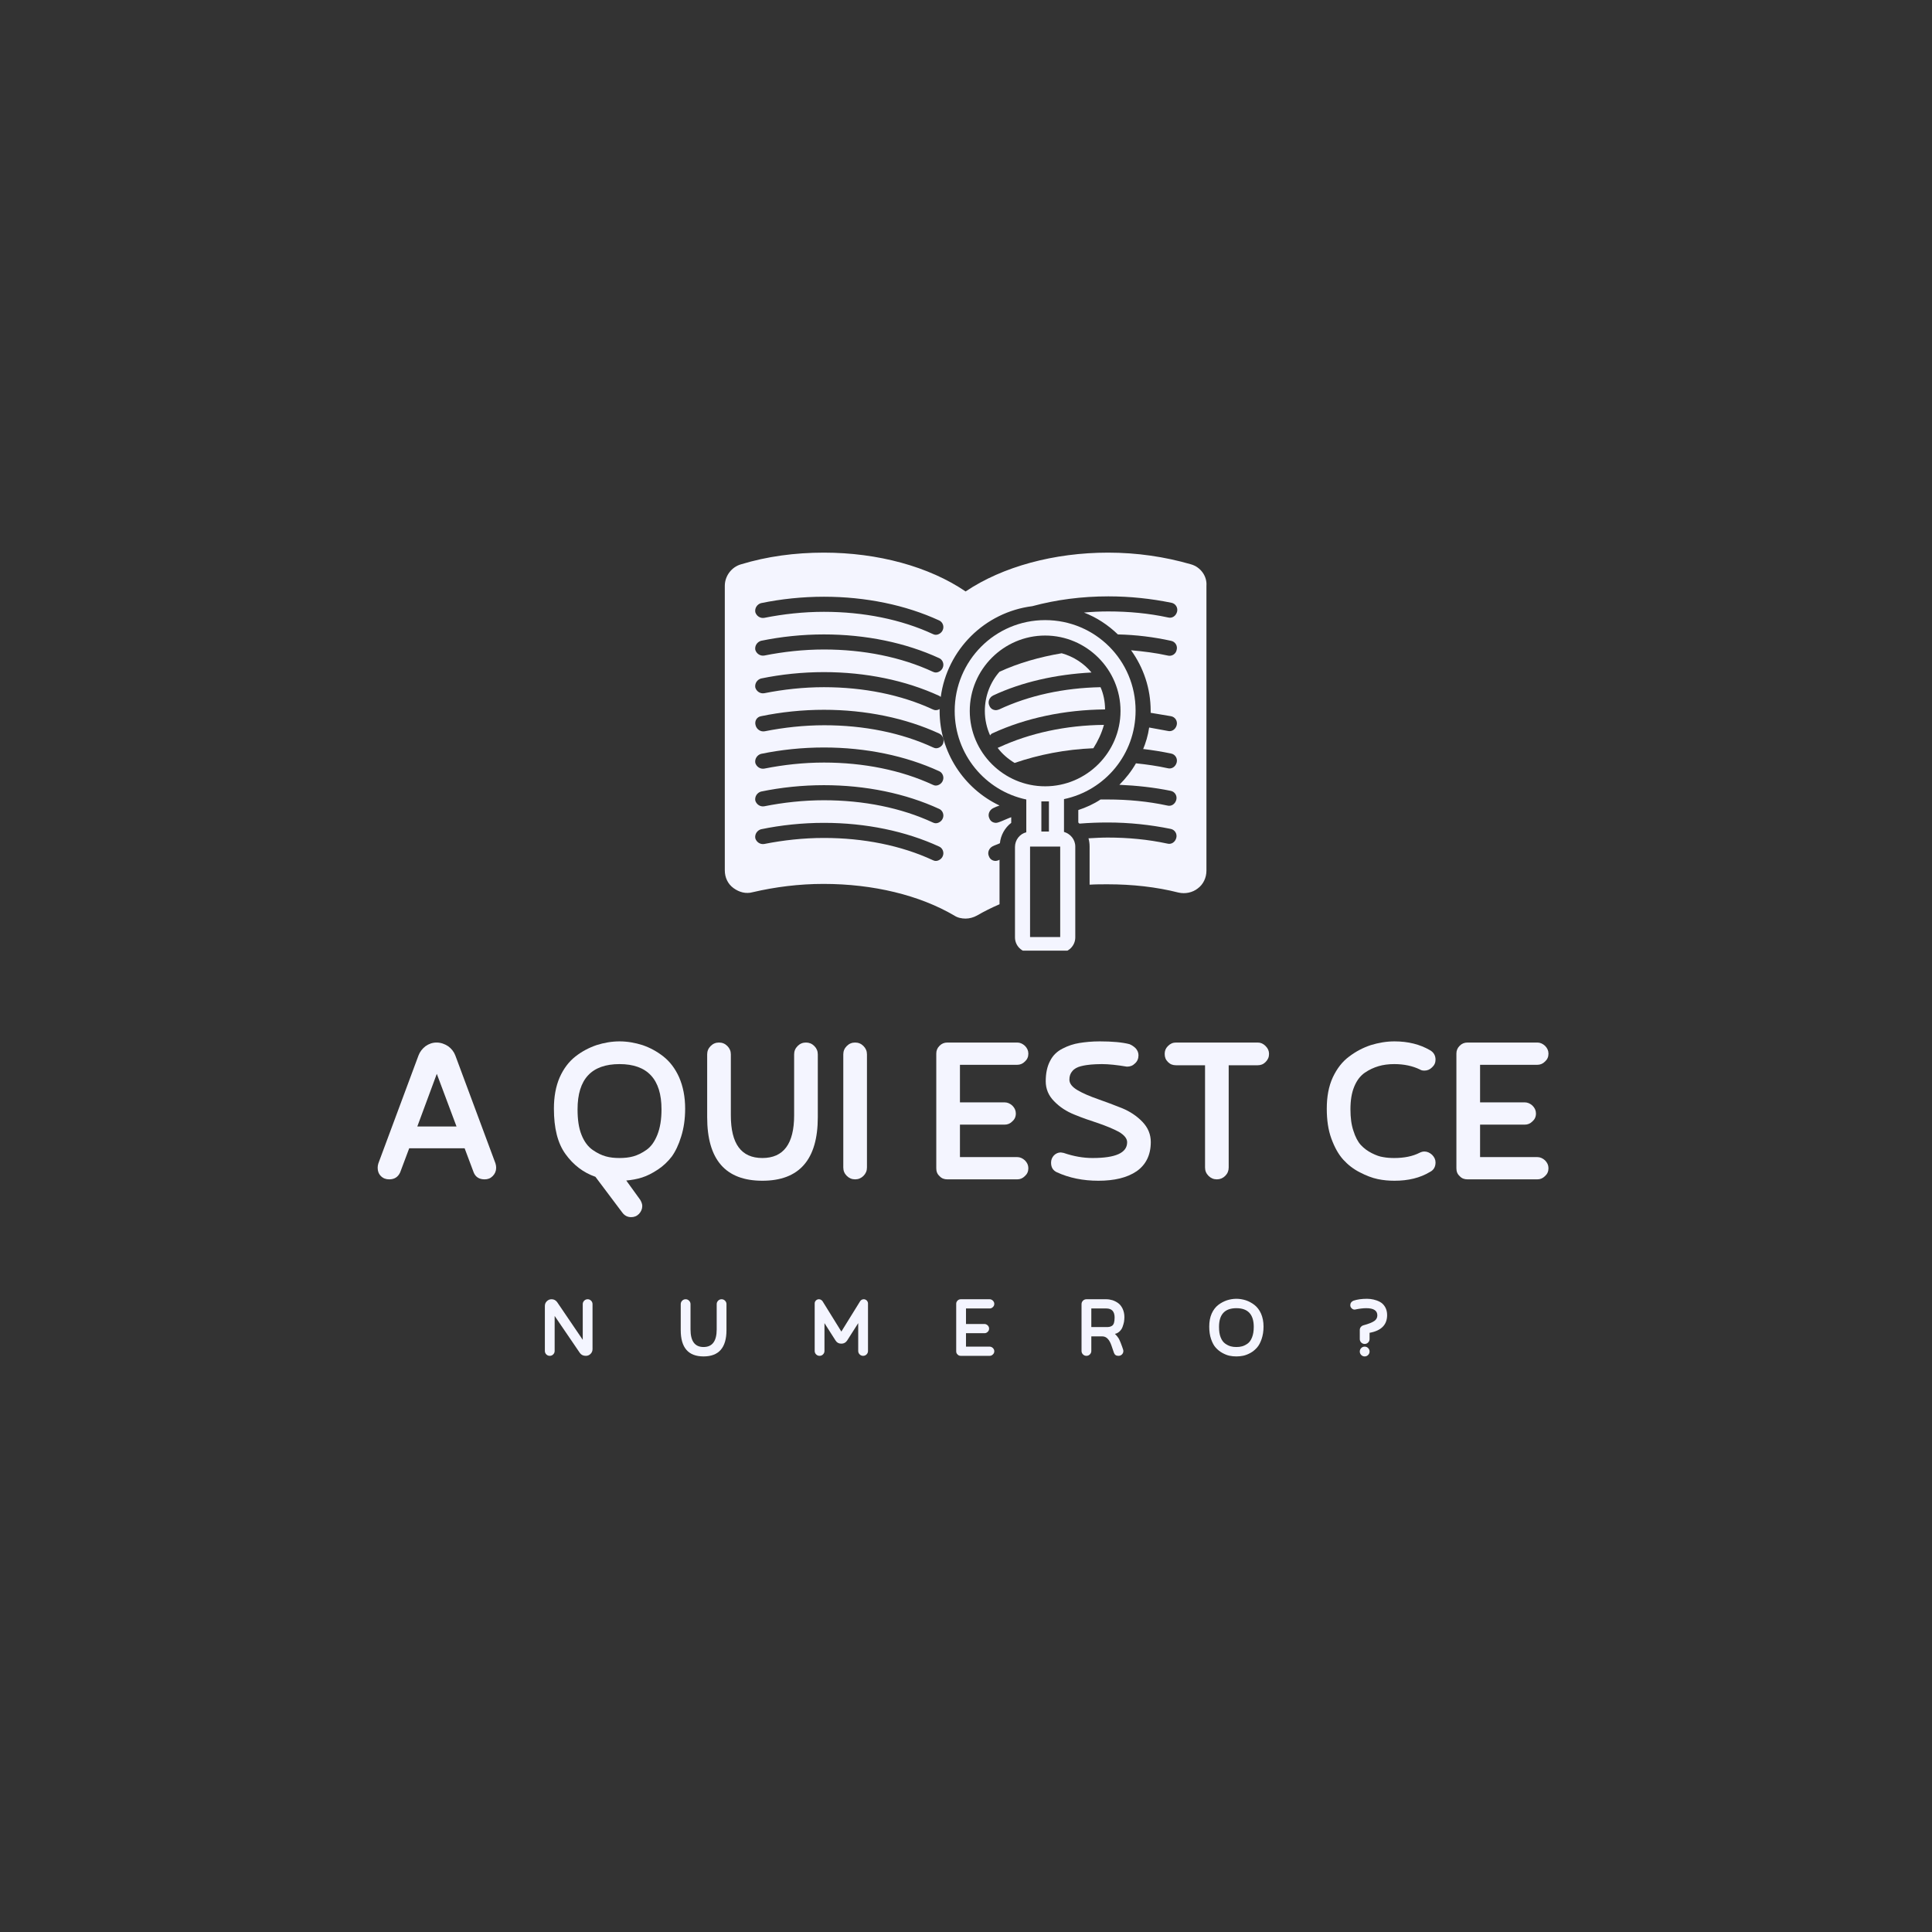 <svg xmlns="http://www.w3.org/2000/svg" xmlns:xlink="http://www.w3.org/1999/xlink" width="500" zoomAndPan="magnify" viewBox="0 0 375 375" height="500" preserveAspectRatio="xMidYMid meet" version="1.0"><rect x="0" y="0" width="375" height="375" fill="#333333" stroke="none"/><defs><g/><clipPath id="195264a6c8"><path d="M 185 120 L 221 120 L 221 184.516 L 185 184.516 Z M 185 120 " clip-rule="nonzero"/></clipPath><clipPath id="69687dc98d"><path d="M 140.602 107.266 L 234.352 107.266 L 234.352 179 L 140.602 179 Z M 140.602 107.266 " clip-rule="nonzero"/></clipPath></defs><g clip-path="url(#195264a6c8)"><path fill="#f4f5ff" d="M 206.52 161.473 L 206.52 155.109 C 214.492 153.426 220.418 146.402 220.418 137.918 C 220.418 128.188 212.59 120.363 202.859 120.363 C 193.133 120.363 185.305 128.262 185.305 137.992 C 185.305 146.402 191.23 153.5 199.203 155.18 L 199.203 161.547 C 197.961 161.84 197.008 163.008 197.008 164.398 L 197.008 181.953 C 197.008 183.562 198.324 184.879 199.934 184.879 L 205.785 184.879 C 207.395 184.879 208.711 183.562 208.711 181.953 L 208.711 164.324 C 208.711 162.934 207.762 161.84 206.52 161.473 Z M 188.23 137.992 C 188.23 129.945 194.812 123.359 202.859 123.359 C 210.906 123.359 217.492 129.945 217.492 137.992 C 217.492 146.039 210.906 152.621 202.859 152.621 C 194.812 152.621 188.23 146.039 188.23 137.992 Z M 203.594 155.547 L 203.594 161.398 L 202.129 161.398 L 202.129 155.547 Z M 205.785 181.883 L 199.934 181.883 L 199.934 164.324 L 205.785 164.324 Z M 205.785 181.883 " fill-opacity="1" fill-rule="nonzero"/></g><path fill="#f4f5ff" d="M 213.613 133.383 C 206.445 133.527 199.715 134.992 193.938 137.699 C 193.715 137.77 193.496 137.844 193.352 137.844 C 192.766 137.844 192.254 137.551 192.035 136.965 C 191.668 136.234 192.035 135.355 192.766 134.992 C 198.398 132.359 204.98 130.895 211.859 130.531 C 210.395 128.773 208.418 127.457 206.078 126.797 C 201.762 127.531 197.668 128.699 194.008 130.383 C 192.254 132.359 191.156 135.066 191.156 137.992 C 191.156 139.672 191.523 141.281 192.18 142.746 C 192.328 142.527 192.473 142.379 192.691 142.309 C 199.055 139.379 206.59 137.77 214.492 137.699 C 214.492 136.234 214.199 134.699 213.613 133.383 Z M 213.613 133.383 " fill-opacity="1" fill-rule="nonzero"/><g clip-path="url(#69687dc98d)"><path fill="#f4f5ff" d="M 231.168 109.535 C 226.121 108.07 220.711 107.266 215.078 107.266 C 204.617 107.266 194.594 109.973 187.426 114.801 C 180.328 109.973 170.383 107.266 159.922 107.266 C 154.289 107.266 148.875 108 143.828 109.535 C 142 110.047 140.684 111.801 140.684 113.703 L 140.684 168.934 C 140.684 170.324 141.266 171.566 142.363 172.371 C 143.461 173.176 144.777 173.543 146.094 173.176 C 150.484 172.152 155.094 171.566 159.848 171.566 C 169.504 171.566 178.5 173.762 185.23 177.711 C 185.891 178.152 186.695 178.297 187.426 178.297 C 188.156 178.297 188.961 178.078 189.621 177.711 C 191.012 176.906 192.473 176.176 194.008 175.516 L 194.008 166.887 C 193.938 166.887 193.938 166.887 193.863 166.957 C 193.645 167.031 193.426 167.105 193.277 167.105 C 192.691 167.105 192.18 166.812 191.961 166.227 C 191.594 165.496 191.961 164.617 192.691 164.254 C 193.133 164.031 193.645 163.887 194.082 163.668 C 194.23 162.129 195.035 160.668 196.277 159.715 L 196.277 158.621 C 195.473 158.91 194.742 159.277 193.938 159.57 C 193.715 159.645 193.496 159.715 193.352 159.715 C 192.766 159.715 192.254 159.426 192.035 158.84 C 191.668 158.105 192.035 157.23 192.766 156.863 C 193.203 156.645 193.57 156.496 194.008 156.352 C 187.059 153.059 182.379 145.965 182.379 137.992 C 182.379 137.844 182.379 137.699 182.379 137.625 C 182.16 137.77 181.867 137.844 181.648 137.844 C 181.426 137.844 181.207 137.77 181.062 137.699 C 174.918 134.844 167.602 133.383 159.922 133.383 C 155.969 133.383 152.02 133.82 148.363 134.551 C 147.559 134.699 146.828 134.188 146.605 133.457 C 146.461 132.652 146.973 131.918 147.703 131.699 C 151.582 130.895 155.75 130.457 159.922 130.457 C 168.039 130.457 175.793 132.066 182.305 135.066 C 182.453 135.137 182.523 135.211 182.598 135.285 C 183.84 126.066 191.156 118.824 200.375 117.656 C 204.98 116.41 209.957 115.754 215.148 115.754 C 219.32 115.754 223.414 116.191 227.367 116.996 C 228.172 117.145 228.684 117.949 228.465 118.754 C 228.242 119.559 227.512 120.07 226.707 119.848 C 222.977 119.043 219.102 118.68 215.148 118.68 C 213.539 118.68 211.93 118.754 210.395 118.898 C 212.883 119.848 215.078 121.312 216.98 123.141 C 220.488 123.215 224 123.652 227.293 124.383 C 228.098 124.531 228.609 125.336 228.391 126.141 C 228.242 126.945 227.438 127.457 226.633 127.238 C 224.367 126.727 221.953 126.434 219.539 126.215 C 221.953 129.578 223.344 133.602 223.344 137.992 C 223.344 138.137 223.344 138.211 223.344 138.355 C 224.66 138.574 226.051 138.797 227.293 139.016 C 228.098 139.16 228.609 139.965 228.391 140.77 C 228.172 141.574 227.438 142.086 226.633 141.867 C 225.465 141.648 224.219 141.43 223.051 141.211 C 222.832 142.746 222.391 144.207 221.805 145.598 C 221.805 145.523 221.879 145.453 221.879 145.379 C 223.707 145.598 225.539 145.891 227.293 146.258 C 228.098 146.402 228.609 147.207 228.391 148.012 C 228.172 148.816 227.438 149.328 226.633 149.109 C 224.66 148.672 222.609 148.379 220.488 148.16 C 219.613 149.695 218.516 151.086 217.27 152.328 C 220.637 152.477 224 152.84 227.219 153.5 C 228.023 153.645 228.535 154.449 228.316 155.254 C 228.098 156.059 227.367 156.57 226.562 156.352 C 222.832 155.547 218.953 155.18 215.004 155.18 C 214.566 155.18 214.051 155.18 213.613 155.18 C 212.297 156.059 210.832 156.719 209.297 157.23 L 209.297 159.645 C 209.371 159.715 209.445 159.789 209.516 159.863 C 211.348 159.715 213.176 159.645 215.004 159.645 C 219.172 159.645 223.27 160.082 227.219 160.887 C 228.023 161.035 228.535 161.84 228.316 162.645 C 228.098 163.449 227.367 163.961 226.562 163.738 C 222.832 162.934 218.953 162.57 215.004 162.57 C 213.762 162.57 212.516 162.645 211.273 162.715 C 211.418 163.227 211.492 163.738 211.492 164.324 L 211.492 171.715 C 212.664 171.641 213.832 171.641 215.004 171.641 C 219.758 171.641 224.441 172.152 228.758 173.25 C 230.074 173.543 231.461 173.25 232.488 172.445 C 233.582 171.641 234.168 170.324 234.168 169.008 L 234.168 113.703 C 234.316 111.801 233 110.047 231.168 109.535 Z M 182.965 166.227 C 182.742 166.738 182.16 167.105 181.648 167.105 C 181.426 167.105 181.207 167.031 181.062 166.957 C 174.918 164.105 167.602 162.645 159.922 162.645 C 155.969 162.645 152.02 163.082 148.363 163.812 C 147.559 163.961 146.828 163.449 146.605 162.715 C 146.461 161.91 146.973 161.18 147.703 160.961 C 151.582 160.156 155.75 159.715 159.922 159.715 C 168.039 159.715 175.793 161.324 182.305 164.324 C 182.965 164.617 183.328 165.496 182.965 166.227 Z M 182.965 158.91 C 182.742 159.426 182.16 159.789 181.648 159.789 C 181.426 159.789 181.207 159.715 181.062 159.645 C 174.918 156.789 167.602 155.328 159.922 155.328 C 155.969 155.328 152.02 155.766 148.363 156.496 C 147.559 156.645 146.828 156.133 146.605 155.402 C 146.461 154.598 146.973 153.863 147.703 153.645 C 151.582 152.84 155.75 152.402 159.922 152.402 C 168.039 152.402 175.793 154.012 182.305 157.012 C 182.965 157.301 183.328 158.18 182.965 158.91 Z M 182.965 151.598 C 182.742 152.109 182.16 152.477 181.648 152.477 C 181.426 152.477 181.207 152.402 181.062 152.328 C 174.918 149.477 167.602 148.012 159.922 148.012 C 155.969 148.012 152.02 148.453 148.363 149.184 C 147.559 149.328 146.828 148.816 146.605 148.086 C 146.461 147.281 146.973 146.551 147.703 146.328 C 151.582 145.523 155.75 145.086 159.922 145.086 C 168.039 145.086 175.793 146.695 182.305 149.695 C 182.965 149.988 183.328 150.867 182.965 151.598 Z M 147.703 139.016 C 151.582 138.211 155.75 137.77 159.922 137.77 C 168.039 137.77 175.793 139.379 182.305 142.379 C 183.035 142.746 183.328 143.625 183.035 144.355 C 182.816 144.867 182.23 145.234 181.719 145.234 C 181.5 145.234 181.281 145.16 181.133 145.086 C 174.988 142.234 167.676 140.77 159.992 140.77 C 156.043 140.77 152.094 141.211 148.438 141.941 C 147.633 142.086 146.898 141.574 146.68 140.844 C 146.387 139.965 146.898 139.16 147.703 139.016 Z M 182.965 129.652 C 182.742 130.164 182.16 130.531 181.648 130.531 C 181.426 130.531 181.207 130.457 181.062 130.383 C 174.918 127.531 167.602 126.066 159.922 126.066 C 155.969 126.066 152.02 126.508 148.363 127.238 C 147.559 127.383 146.828 126.871 146.605 126.141 C 146.461 125.336 146.973 124.605 147.703 124.383 C 151.582 123.578 155.75 123.141 159.922 123.141 C 168.039 123.141 175.793 124.75 182.305 127.75 C 182.965 128.043 183.328 128.922 182.965 129.652 Z M 182.965 122.336 C 182.742 122.848 182.16 123.215 181.648 123.215 C 181.426 123.215 181.207 123.141 181.062 123.066 C 174.918 120.215 167.602 118.754 159.922 118.754 C 155.969 118.754 152.02 119.191 148.363 119.922 C 147.559 120.07 146.828 119.559 146.605 118.824 C 146.461 118.02 146.973 117.289 147.703 117.07 C 151.582 116.266 155.75 115.824 159.922 115.824 C 168.039 115.824 175.793 117.434 182.305 120.434 C 182.965 120.727 183.328 121.605 182.965 122.336 Z M 182.965 122.336 " fill-opacity="1" fill-rule="nonzero"/></g><path fill="#f4f5ff" d="M 214.273 140.699 C 206.883 140.77 199.859 142.309 194.008 145.012 C 193.863 145.086 193.789 145.086 193.645 145.16 C 194.52 146.328 195.617 147.281 196.934 148.086 C 201.617 146.477 206.812 145.453 212.223 145.234 C 213.102 143.844 213.832 142.309 214.273 140.699 Z M 214.273 140.699 " fill-opacity="1" fill-rule="nonzero"/><g fill="#f4f5ff" fill-opacity="1"><g transform="translate(72.18, 228.911)"><g><path d="M 12.559 -26.555 C 11.746 -26.555 11.027 -26.285 10.398 -25.836 C 9.766 -25.34 9.316 -24.754 9.047 -24.035 L 1.262 -3.105 C 1.172 -2.836 1.125 -2.52 1.125 -2.25 C 1.125 -1.621 1.305 -1.082 1.754 -0.629 C 2.207 -0.18 2.746 0 3.375 0 C 4.367 0 5.086 -0.449 5.492 -1.352 L 7.246 -6.031 L 18.004 -6.031 L 19.758 -1.352 C 20.121 -0.449 20.84 0 21.875 0 C 22.504 0 23 -0.18 23.449 -0.629 C 23.898 -1.082 24.125 -1.621 24.125 -2.25 C 24.125 -2.52 24.078 -2.836 23.988 -3.105 L 16.203 -24.035 C 15.934 -24.754 15.438 -25.387 14.809 -25.836 C 14.133 -26.285 13.367 -26.555 12.559 -26.555 Z M 8.82 -10.262 L 12.602 -20.48 L 16.43 -10.262 Z M 8.82 -10.262 "/></g></g></g><g fill="#f4f5ff" fill-opacity="1"><g transform="translate(96.98, 228.911)"><g/></g></g><g fill="#f4f5ff" fill-opacity="1"><g transform="translate(105.487, 228.911)"><g><path d="M 18.77 3.961 L 16.07 0.227 C 17.105 0.137 18.141 -0.047 19.129 -0.359 C 20.121 -0.676 21.109 -1.172 22.191 -1.891 C 23.227 -2.566 24.125 -3.422 24.891 -4.41 C 25.609 -5.402 26.242 -6.707 26.734 -8.328 C 27.23 -9.902 27.5 -11.703 27.5 -13.727 C 27.5 -16.023 27.094 -18.047 26.332 -19.805 C 25.566 -21.516 24.531 -22.863 23.27 -23.855 C 22.008 -24.844 20.66 -25.566 19.219 -26.059 C 17.777 -26.512 16.293 -26.781 14.762 -26.781 C 13.234 -26.781 11.746 -26.512 10.309 -26.059 C 8.867 -25.566 7.473 -24.844 6.211 -23.855 C 4.949 -22.863 3.914 -21.516 3.152 -19.805 C 2.387 -18.047 2.027 -16.023 2.027 -13.727 C 2.027 -9.945 2.746 -7.02 4.277 -4.906 C 5.805 -2.789 7.742 -1.305 10.082 -0.496 L 15.258 6.391 C 15.707 7.02 16.293 7.336 17.012 7.336 C 17.598 7.336 18.094 7.156 18.543 6.707 C 18.949 6.258 19.176 5.762 19.176 5.176 C 19.176 4.816 19.039 4.41 18.77 3.961 Z M 14.762 -4.141 C 13.773 -4.141 12.918 -4.23 12.109 -4.457 C 11.297 -4.68 10.441 -5.086 9.543 -5.715 C 8.641 -6.348 7.922 -7.293 7.383 -8.641 C 6.84 -9.992 6.617 -11.613 6.617 -13.594 C 6.617 -19.445 9.316 -22.371 14.762 -22.371 C 20.164 -22.371 22.91 -19.445 22.91 -13.594 C 22.91 -11.613 22.641 -9.992 22.102 -8.641 C 21.559 -7.293 20.883 -6.348 19.984 -5.715 C 19.086 -5.086 18.23 -4.68 17.418 -4.457 C 16.609 -4.23 15.707 -4.141 14.762 -4.141 Z M 14.762 -4.141 "/></g></g></g><g fill="#f4f5ff" fill-opacity="1"><g transform="translate(134.563, 228.911)"><g><path d="M 24.172 -12.062 L 24.172 -24.262 C 24.172 -24.891 23.945 -25.43 23.496 -25.879 C 23.043 -26.332 22.504 -26.555 21.875 -26.555 C 21.246 -26.555 20.703 -26.332 20.254 -25.879 C 19.805 -25.43 19.578 -24.891 19.578 -24.262 L 19.578 -12.422 C 19.578 -6.887 17.508 -4.141 13.414 -4.141 C 9.316 -4.141 7.293 -6.887 7.293 -12.422 L 7.293 -24.262 C 7.293 -24.891 7.066 -25.43 6.617 -25.879 C 6.168 -26.332 5.625 -26.555 4.996 -26.555 C 4.367 -26.555 3.824 -26.332 3.375 -25.879 C 2.926 -25.43 2.699 -24.891 2.699 -24.262 L 2.699 -12.062 C 2.699 -3.824 6.258 0.27 13.414 0.27 C 20.57 0.27 24.172 -3.824 24.172 -12.062 Z M 24.172 -12.062 "/></g></g></g><g fill="#f4f5ff" fill-opacity="1"><g transform="translate(160.983, 228.911)"><g><path d="M 2.699 -24.262 L 2.699 -2.297 C 2.699 -1.664 2.926 -1.125 3.375 -0.676 C 3.824 -0.227 4.367 0 4.996 0 C 5.625 0 6.168 -0.227 6.617 -0.676 C 7.066 -1.125 7.293 -1.664 7.293 -2.297 L 7.293 -24.262 C 7.293 -24.891 7.066 -25.43 6.617 -25.879 C 6.168 -26.332 5.625 -26.555 4.996 -26.555 C 4.367 -26.555 3.824 -26.332 3.375 -25.879 C 2.926 -25.43 2.699 -24.891 2.699 -24.262 Z M 2.699 -24.262 "/></g></g></g><g fill="#f4f5ff" fill-opacity="1"><g transform="translate(170.525, 228.911)"><g/></g></g><g fill="#f4f5ff" fill-opacity="1"><g transform="translate(179.032, 228.911)"><g><path d="M 2.699 -24.395 L 2.699 -2.16 C 2.699 -1.531 2.879 -1.035 3.332 -0.629 C 3.734 -0.18 4.23 0 4.859 0 L 18.41 0 C 18.949 0 19.445 -0.18 19.895 -0.629 C 20.344 -1.035 20.57 -1.531 20.57 -2.16 C 20.57 -2.746 20.344 -3.242 19.895 -3.691 C 19.445 -4.098 18.949 -4.32 18.41 -4.32 L 7.293 -4.32 L 7.293 -10.621 L 15.977 -10.621 C 16.52 -10.621 17.012 -10.801 17.465 -11.254 C 17.914 -11.656 18.141 -12.152 18.141 -12.781 C 18.141 -13.367 17.914 -13.863 17.465 -14.312 C 17.012 -14.719 16.52 -14.941 15.977 -14.941 L 7.293 -14.941 L 7.293 -22.234 L 18.41 -22.234 C 18.949 -22.234 19.445 -22.414 19.895 -22.863 C 20.344 -23.27 20.57 -23.766 20.57 -24.395 C 20.57 -24.98 20.344 -25.477 19.895 -25.926 C 19.445 -26.332 18.949 -26.555 18.41 -26.555 L 4.859 -26.555 C 4.23 -26.555 3.734 -26.332 3.332 -25.926 C 2.879 -25.477 2.699 -24.98 2.699 -24.395 Z M 2.699 -24.395 "/></g></g></g><g fill="#f4f5ff" fill-opacity="1"><g transform="translate(201.402, 228.911)"><g><path d="M 17.328 -21.875 C 17.957 -21.875 18.453 -22.055 18.902 -22.504 C 19.355 -22.91 19.578 -23.449 19.578 -24.078 C 19.578 -24.574 19.398 -25.023 19.039 -25.43 C 18.68 -25.789 18.273 -26.059 17.824 -26.242 C 16.43 -26.602 14.492 -26.781 12.062 -26.781 C 10.531 -26.781 9.227 -26.645 8.102 -26.465 C 6.977 -26.285 5.895 -25.926 4.859 -25.387 C 3.781 -24.844 2.969 -24.078 2.43 -23 C 1.844 -21.918 1.574 -20.57 1.574 -19.039 C 1.574 -17.555 2.117 -16.25 3.195 -15.168 C 4.277 -14.043 5.582 -13.188 7.156 -12.559 C 8.688 -11.926 10.262 -11.387 11.793 -10.891 C 13.324 -10.352 14.672 -9.812 15.754 -9.227 C 16.832 -8.598 17.375 -7.922 17.375 -7.203 C 17.375 -5.133 15.125 -4.141 10.668 -4.141 C 8.867 -4.141 7.02 -4.457 5.043 -5.133 C 4.77 -5.176 4.59 -5.223 4.5 -5.223 C 3.961 -5.223 3.512 -4.996 3.152 -4.637 C 2.789 -4.23 2.609 -3.781 2.609 -3.242 C 2.609 -2.34 2.969 -1.754 3.691 -1.395 C 6.121 -0.27 8.82 0.27 11.793 0.27 C 14.898 0.27 17.375 -0.316 19.219 -1.574 C 21.02 -2.836 21.965 -4.727 21.965 -7.246 C 21.965 -8.73 21.426 -10.035 20.344 -11.164 C 19.266 -12.289 17.914 -13.188 16.383 -13.816 C 14.809 -14.449 13.234 -15.031 11.703 -15.574 C 10.172 -16.113 8.867 -16.652 7.785 -17.285 C 6.707 -17.914 6.168 -18.59 6.168 -19.355 C 6.168 -20.027 6.348 -20.57 6.75 -21.02 C 7.113 -21.469 7.695 -21.785 8.418 -21.965 C 9.137 -22.145 9.812 -22.234 10.352 -22.281 C 10.891 -22.324 11.613 -22.371 12.469 -22.371 C 13.816 -22.371 15.438 -22.191 17.328 -21.875 Z M 17.328 -21.875 "/></g></g></g><g fill="#f4f5ff" fill-opacity="1"><g transform="translate(224.492, 228.911)"><g><path d="M 9.406 -22.145 L 9.406 -2.297 C 9.406 -1.664 9.633 -1.125 10.082 -0.676 C 10.531 -0.227 11.074 0 11.703 0 C 12.332 0 12.871 -0.227 13.324 -0.676 C 13.773 -1.125 13.996 -1.664 13.996 -2.297 L 13.996 -22.145 L 19.625 -22.145 C 20.211 -22.145 20.703 -22.324 21.156 -22.773 C 21.605 -23.227 21.828 -23.719 21.828 -24.352 C 21.828 -24.934 21.605 -25.43 21.156 -25.879 C 20.703 -26.332 20.211 -26.555 19.625 -26.555 L 3.781 -26.555 C 3.152 -26.555 2.656 -26.332 2.207 -25.879 C 1.754 -25.43 1.574 -24.934 1.574 -24.352 C 1.574 -23.719 1.754 -23.227 2.207 -22.773 C 2.656 -22.324 3.152 -22.145 3.781 -22.145 Z M 9.406 -22.145 "/></g></g></g><g fill="#f4f5ff" fill-opacity="1"><g transform="translate(247.446, 228.911)"><g/></g></g><g fill="#f4f5ff" fill-opacity="1"><g transform="translate(255.953, 228.911)"><g><path d="M 14.719 0.27 C 17.375 0.27 19.668 -0.27 21.605 -1.441 C 22.324 -1.801 22.684 -2.43 22.684 -3.285 C 22.684 -3.824 22.461 -4.32 22.008 -4.77 C 21.559 -5.176 21.062 -5.402 20.523 -5.402 C 20.211 -5.402 19.895 -5.312 19.625 -5.176 C 18.23 -4.457 16.562 -4.141 14.672 -4.141 C 13.906 -4.141 13.188 -4.188 12.512 -4.32 C 11.836 -4.41 11.117 -4.68 10.309 -5.086 C 9.496 -5.492 8.777 -6.031 8.191 -6.66 C 7.605 -7.293 7.113 -8.238 6.75 -9.406 C 6.348 -10.578 6.168 -11.973 6.168 -13.594 C 6.168 -15.305 6.391 -16.742 6.887 -17.957 C 7.383 -19.176 8.059 -20.074 8.957 -20.703 C 9.812 -21.289 10.711 -21.695 11.613 -21.965 C 12.512 -22.234 13.547 -22.371 14.672 -22.371 C 16.562 -22.371 18.23 -22.008 19.625 -21.336 C 19.895 -21.156 20.211 -21.109 20.523 -21.109 C 21.062 -21.109 21.559 -21.289 22.008 -21.738 C 22.461 -22.145 22.684 -22.641 22.684 -23.227 C 22.684 -24.035 22.324 -24.664 21.605 -25.07 C 19.668 -26.195 17.375 -26.781 14.719 -26.781 C 13.145 -26.781 11.613 -26.512 10.129 -26.059 C 8.641 -25.566 7.246 -24.844 5.941 -23.855 C 4.59 -22.863 3.555 -21.516 2.746 -19.805 C 1.934 -18.047 1.574 -16.023 1.574 -13.727 C 1.574 -11.523 1.844 -9.586 2.477 -7.875 C 3.105 -6.168 3.871 -4.816 4.77 -3.824 C 5.672 -2.836 6.75 -1.98 8.012 -1.352 C 9.227 -0.719 10.398 -0.27 11.477 -0.047 C 12.559 0.18 13.637 0.27 14.719 0.27 Z M 14.719 0.27 "/></g></g></g><g fill="#f4f5ff" fill-opacity="1"><g transform="translate(279.988, 228.911)"><g><path d="M 2.699 -24.395 L 2.699 -2.16 C 2.699 -1.531 2.879 -1.035 3.332 -0.629 C 3.734 -0.18 4.23 0 4.859 0 L 18.41 0 C 18.949 0 19.445 -0.18 19.895 -0.629 C 20.344 -1.035 20.57 -1.531 20.57 -2.16 C 20.57 -2.746 20.344 -3.242 19.895 -3.691 C 19.445 -4.098 18.949 -4.32 18.41 -4.32 L 7.293 -4.32 L 7.293 -10.621 L 15.977 -10.621 C 16.52 -10.621 17.012 -10.801 17.465 -11.254 C 17.914 -11.656 18.141 -12.152 18.141 -12.781 C 18.141 -13.367 17.914 -13.863 17.465 -14.312 C 17.012 -14.719 16.52 -14.941 15.977 -14.941 L 7.293 -14.941 L 7.293 -22.234 L 18.41 -22.234 C 18.949 -22.234 19.445 -22.414 19.895 -22.863 C 20.344 -23.27 20.57 -23.766 20.57 -24.395 C 20.57 -24.98 20.344 -25.477 19.895 -25.926 C 19.445 -26.332 18.949 -26.555 18.41 -26.555 L 4.859 -26.555 C 4.23 -26.555 3.734 -26.332 3.332 -25.926 C 2.879 -25.477 2.699 -24.98 2.699 -24.395 Z M 2.699 -24.395 "/></g></g></g><g fill="#f4f5ff" fill-opacity="1"><g transform="translate(104.642, 263.167)"><g><path d="M 3.016 -7.742 L 7.91 -0.559 C 8.172 -0.188 8.562 0 9.066 0 C 9.418 0 9.715 -0.113 9.977 -0.371 C 10.238 -0.633 10.367 -0.93 10.367 -1.305 L 10.367 -10.031 C 10.367 -10.293 10.273 -10.516 10.09 -10.703 C 9.902 -10.891 9.68 -10.984 9.418 -10.984 C 9.16 -10.984 8.934 -10.891 8.75 -10.703 C 8.562 -10.516 8.469 -10.293 8.469 -10.031 L 8.469 -3.109 L 3.5 -10.426 C 3.219 -10.797 2.867 -10.984 2.418 -10.984 C 2.047 -10.984 1.75 -10.852 1.488 -10.59 C 1.23 -10.332 1.117 -10.031 1.117 -9.68 L 1.117 -0.949 C 1.117 -0.688 1.211 -0.465 1.395 -0.277 C 1.582 -0.094 1.805 0 2.066 0 C 2.328 0 2.551 -0.094 2.734 -0.277 C 2.922 -0.465 3.016 -0.688 3.016 -0.949 Z M 3.016 -7.742 "/></g></g></g><g fill="#f4f5ff" fill-opacity="1"><g transform="translate(131.013, 263.167)"><g><path d="M 9.996 -4.988 L 9.996 -10.031 C 9.996 -10.293 9.902 -10.516 9.715 -10.703 C 9.531 -10.891 9.309 -10.984 9.047 -10.984 C 8.785 -10.984 8.562 -10.891 8.375 -10.703 C 8.191 -10.516 8.098 -10.293 8.098 -10.031 L 8.098 -5.137 C 8.098 -2.848 7.242 -1.711 5.547 -1.711 C 3.852 -1.711 3.016 -2.848 3.016 -5.137 L 3.016 -10.031 C 3.016 -10.293 2.922 -10.516 2.734 -10.703 C 2.551 -10.891 2.328 -10.984 2.066 -10.984 C 1.805 -10.984 1.582 -10.891 1.395 -10.703 C 1.211 -10.516 1.117 -10.293 1.117 -10.031 L 1.117 -4.988 C 1.117 -1.582 2.586 0.113 5.547 0.113 C 8.508 0.113 9.996 -1.582 9.996 -4.988 Z M 9.996 -4.988 "/></g></g></g><g fill="#f4f5ff" fill-opacity="1"><g transform="translate(157.013, 263.167)"><g><path d="M 6.293 -2.363 C 6.758 -2.363 7.129 -2.551 7.41 -2.961 L 9.566 -6.348 L 9.566 -0.949 C 9.566 -0.688 9.66 -0.465 9.848 -0.277 C 10.031 -0.094 10.258 0 10.516 0 C 10.777 0 11 -0.094 11.188 -0.277 C 11.375 -0.465 11.465 -0.688 11.465 -0.949 L 11.465 -10.164 C 11.465 -10.387 11.375 -10.574 11.223 -10.742 C 11.059 -10.891 10.871 -10.984 10.648 -10.984 C 10.348 -10.984 10.125 -10.852 9.957 -10.629 L 6.293 -4.711 L 2.625 -10.629 C 2.438 -10.852 2.215 -10.984 1.938 -10.984 C 1.711 -10.984 1.508 -10.891 1.359 -10.742 C 1.191 -10.574 1.117 -10.387 1.117 -10.164 L 1.117 -0.949 C 1.117 -0.688 1.211 -0.465 1.395 -0.277 C 1.582 -0.094 1.805 0 2.066 0 C 2.328 0 2.551 -0.094 2.734 -0.277 C 2.922 -0.465 3.016 -0.688 3.016 -0.949 L 3.016 -6.348 L 5.176 -2.961 C 5.434 -2.551 5.809 -2.363 6.293 -2.363 Z M 6.293 -2.363 "/></g></g></g><g fill="#f4f5ff" fill-opacity="1"><g transform="translate(184.482, 263.167)"><g><path d="M 1.117 -10.09 L 1.117 -0.895 C 1.117 -0.633 1.191 -0.43 1.379 -0.262 C 1.547 -0.074 1.75 0 2.012 0 L 7.613 0 C 7.836 0 8.043 -0.074 8.227 -0.262 C 8.414 -0.43 8.508 -0.633 8.508 -0.895 C 8.508 -1.137 8.414 -1.34 8.227 -1.527 C 8.043 -1.695 7.836 -1.785 7.613 -1.785 L 3.016 -1.785 L 3.016 -4.395 L 6.609 -4.395 C 6.832 -4.395 7.035 -4.469 7.223 -4.652 C 7.41 -4.82 7.5 -5.027 7.5 -5.285 C 7.5 -5.527 7.41 -5.734 7.223 -5.918 C 7.035 -6.086 6.832 -6.18 6.609 -6.18 L 3.016 -6.18 L 3.016 -9.195 L 7.613 -9.195 C 7.836 -9.195 8.043 -9.27 8.227 -9.457 C 8.414 -9.625 8.508 -9.828 8.508 -10.09 C 8.508 -10.332 8.414 -10.535 8.227 -10.723 C 8.043 -10.891 7.836 -10.984 7.613 -10.984 L 2.012 -10.984 C 1.75 -10.984 1.547 -10.891 1.379 -10.723 C 1.191 -10.535 1.117 -10.332 1.117 -10.09 Z M 1.117 -10.09 "/></g></g></g><g fill="#f4f5ff" fill-opacity="1"><g transform="translate(208.808, 263.167)"><g><path d="M 9.176 -1.246 L 9.008 -1.75 C 8.785 -2.383 8.582 -2.887 8.395 -3.258 C 8.191 -3.609 7.93 -3.945 7.594 -4.262 C 7.969 -4.336 8.285 -4.523 8.543 -4.785 C 8.805 -5.043 8.992 -5.344 9.102 -5.676 C 9.215 -6.012 9.309 -6.309 9.363 -6.609 C 9.398 -6.906 9.438 -7.184 9.438 -7.484 C 9.438 -8.098 9.324 -8.637 9.102 -9.121 C 8.879 -9.586 8.602 -9.957 8.246 -10.219 C 7.891 -10.48 7.52 -10.664 7.129 -10.797 C 6.738 -10.906 6.348 -10.984 5.938 -10.984 L 2.066 -10.984 C 1.805 -10.984 1.582 -10.891 1.395 -10.703 C 1.211 -10.516 1.117 -10.293 1.117 -10.031 L 1.117 -0.949 C 1.117 -0.688 1.211 -0.465 1.395 -0.277 C 1.582 -0.094 1.805 0 2.066 0 C 2.328 0 2.551 -0.094 2.734 -0.277 C 2.922 -0.465 3.016 -0.688 3.016 -0.949 L 3.016 -3.777 L 5.156 -3.777 C 5.938 -3.777 6.535 -3.164 6.941 -1.953 L 7.391 -0.633 C 7.539 -0.203 7.816 0 8.266 0 C 8.523 0 8.766 -0.074 8.953 -0.262 C 9.141 -0.445 9.234 -0.672 9.234 -0.93 C 9.234 -1.043 9.215 -1.137 9.176 -1.246 Z M 5.918 -5.586 L 3.016 -5.586 L 3.016 -9.195 L 5.918 -9.195 C 7 -9.195 7.539 -8.602 7.539 -7.426 C 7.539 -6.98 7.484 -6.625 7.41 -6.367 C 7.316 -6.105 7.184 -5.918 7 -5.809 C 6.812 -5.695 6.645 -5.641 6.496 -5.621 C 6.348 -5.586 6.16 -5.586 5.918 -5.586 Z M 5.918 -5.586 "/></g></g></g><g fill="#f4f5ff" fill-opacity="1"><g transform="translate(233.877, 263.167)"><g><path d="M 6.105 0.113 C 6.551 0.113 6.98 0.074 7.426 -0.02 C 7.875 -0.113 8.34 -0.297 8.824 -0.559 C 9.309 -0.82 9.715 -1.172 10.09 -1.582 C 10.461 -1.992 10.758 -2.551 11 -3.258 C 11.242 -3.965 11.375 -4.766 11.375 -5.676 C 11.375 -6.625 11.207 -7.465 10.891 -8.191 C 10.574 -8.898 10.145 -9.457 9.625 -9.867 C 9.102 -10.273 8.543 -10.574 7.949 -10.777 C 7.352 -10.965 6.738 -11.074 6.105 -11.074 C 5.473 -11.074 4.859 -10.965 4.262 -10.777 C 3.668 -10.574 3.09 -10.273 2.57 -9.867 C 2.047 -9.457 1.621 -8.898 1.305 -8.191 C 0.988 -7.465 0.836 -6.625 0.836 -5.676 C 0.836 -4.766 0.949 -3.965 1.191 -3.258 C 1.434 -2.551 1.73 -1.992 2.102 -1.582 C 2.477 -1.172 2.902 -0.82 3.387 -0.559 C 3.871 -0.297 4.32 -0.113 4.766 -0.02 C 5.211 0.074 5.66 0.113 6.105 0.113 Z M 6.105 -1.711 C 5.695 -1.711 5.344 -1.75 5.008 -1.844 C 4.672 -1.938 4.32 -2.102 3.945 -2.363 C 3.574 -2.625 3.277 -3.016 3.055 -3.574 C 2.828 -4.133 2.734 -4.801 2.734 -5.621 C 2.734 -8.043 3.852 -9.25 6.105 -9.25 C 8.34 -9.25 9.477 -8.043 9.477 -5.621 C 9.477 -4.801 9.363 -4.133 9.141 -3.574 C 8.918 -3.016 8.637 -2.625 8.266 -2.363 C 7.891 -2.102 7.539 -1.938 7.203 -1.844 C 6.867 -1.75 6.496 -1.711 6.105 -1.711 Z M 6.105 -1.711 "/></g></g></g><g fill="#f4f5ff" fill-opacity="1"><g transform="translate(260.974, 263.167)"><g><path d="M 1.73 -10.703 C 1.547 -10.629 1.395 -10.516 1.285 -10.367 C 1.172 -10.219 1.117 -10.031 1.117 -9.848 C 1.117 -9.605 1.191 -9.398 1.379 -9.234 C 1.547 -9.047 1.75 -8.973 1.992 -8.973 C 2.848 -9.16 3.594 -9.25 4.227 -9.25 C 5.641 -9.25 6.367 -8.785 6.367 -7.855 C 6.367 -7.391 6.16 -7.02 5.77 -6.758 C 5.359 -6.477 4.672 -6.199 3.703 -5.938 C 3.48 -5.883 3.312 -5.77 3.164 -5.602 C 3.016 -5.418 2.961 -5.23 2.961 -5.008 L 2.961 -3.258 C 2.961 -2.996 3.055 -2.773 3.238 -2.586 C 3.426 -2.402 3.648 -2.309 3.91 -2.309 C 4.168 -2.309 4.395 -2.402 4.578 -2.586 C 4.766 -2.773 4.859 -2.996 4.859 -3.258 L 4.859 -4.469 C 7.129 -4.875 8.266 -6.031 8.266 -7.91 C 8.266 -8.508 8.133 -9.027 7.875 -9.477 C 7.613 -9.922 7.297 -10.238 6.887 -10.461 C 6.477 -10.684 6.051 -10.832 5.641 -10.926 C 5.23 -11.02 4.801 -11.074 4.375 -11.074 C 3.332 -11.074 2.438 -10.945 1.73 -10.703 Z M 2.961 -0.836 C 2.961 -0.578 3.055 -0.355 3.238 -0.168 C 3.426 0.02 3.648 0.113 3.91 0.113 C 4.168 0.113 4.395 0.02 4.578 -0.168 C 4.766 -0.355 4.859 -0.578 4.859 -0.836 C 4.859 -1.098 4.766 -1.32 4.578 -1.508 C 4.395 -1.695 4.168 -1.785 3.91 -1.785 C 3.648 -1.785 3.426 -1.695 3.238 -1.508 C 3.055 -1.32 2.961 -1.098 2.961 -0.836 Z M 2.961 -0.836 "/></g></g></g></svg>